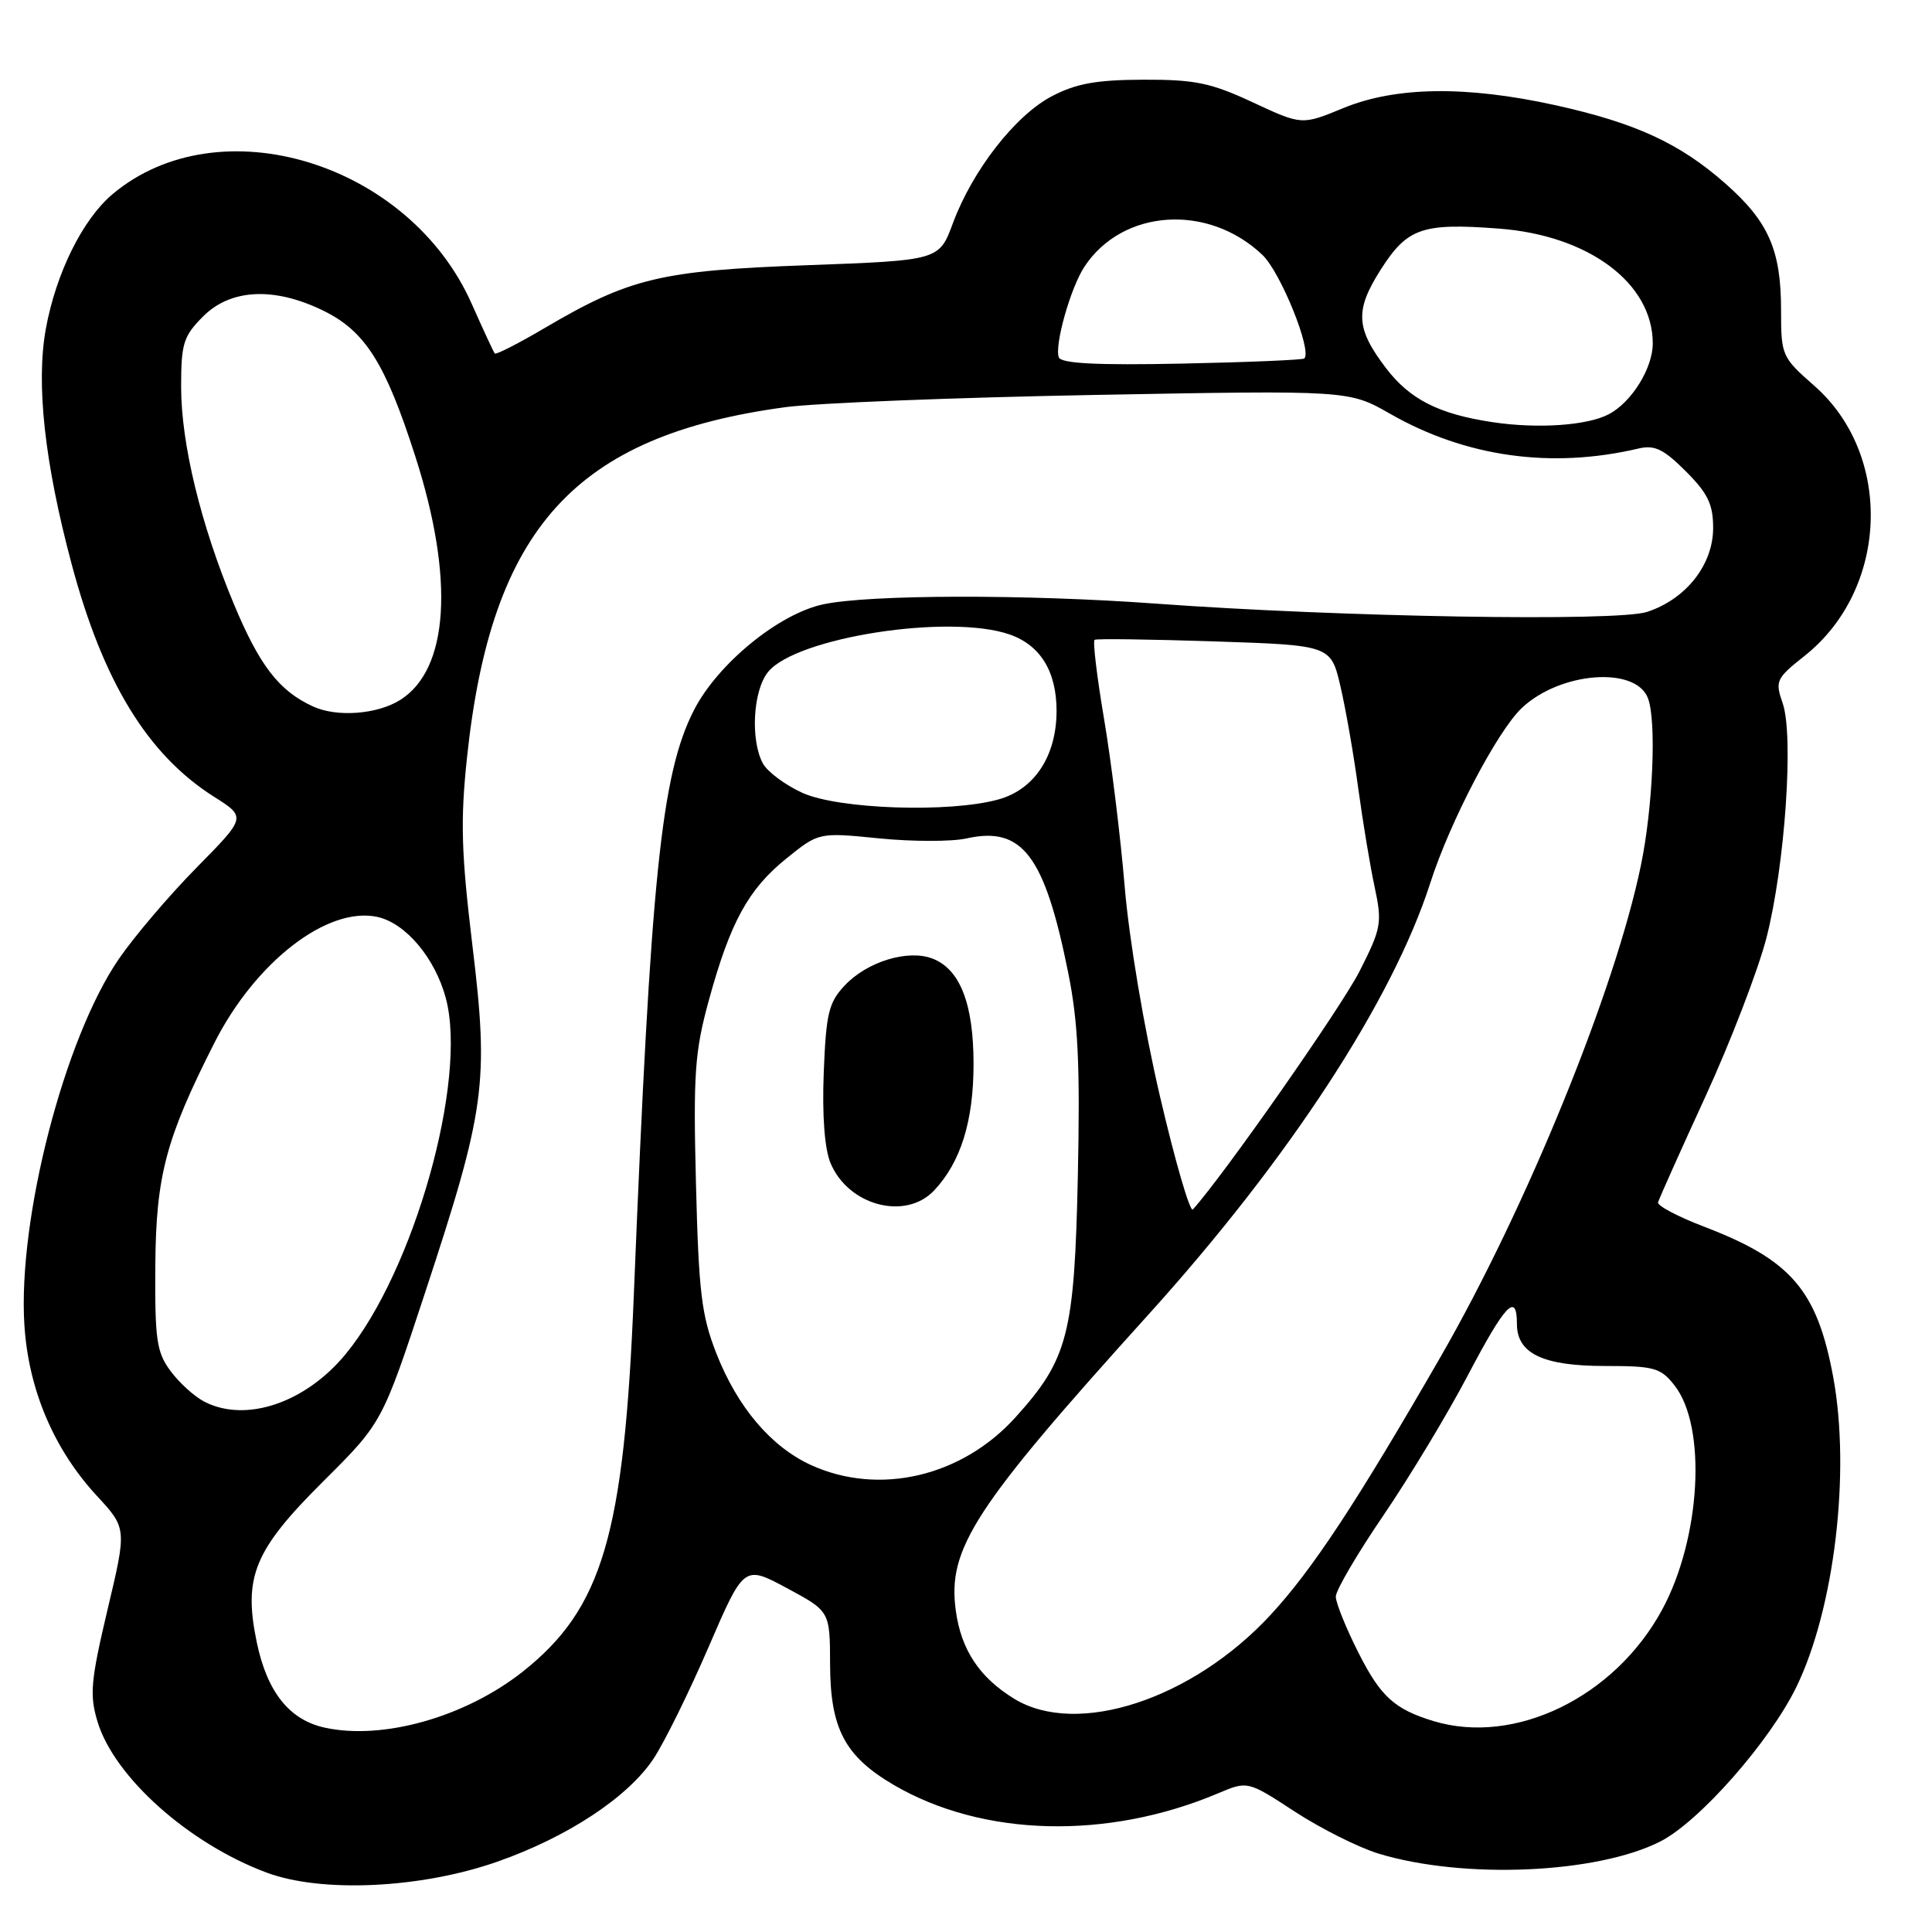 <?xml version="1.0" encoding="UTF-8" standalone="no"?>
<!DOCTYPE svg PUBLIC "-//W3C//DTD SVG 1.1//EN" "http://www.w3.org/Graphics/SVG/1.1/DTD/svg11.dtd" >
<svg xmlns="http://www.w3.org/2000/svg" xmlns:xlink="http://www.w3.org/1999/xlink" version="1.1" viewBox="0 0 256 256">
 <g >
 <path fill="currentColor"
d=" M 65.88 246.69 C 75.19 243.43 83.22 238.14 86.60 233.03 C 88.05 230.84 91.33 224.18 93.90 218.22 C 98.58 207.38 98.58 207.38 104.28 210.44 C 109.97 213.50 109.97 213.50 109.99 220.50 C 110.01 229.05 111.94 232.71 118.42 236.51 C 130.19 243.40 146.73 243.83 161.41 237.62 C 165.32 235.97 165.32 235.97 171.60 240.07 C 175.06 242.32 180.05 244.82 182.69 245.62 C 193.97 249.04 211.63 248.27 220.03 243.99 C 225.19 241.35 234.51 230.76 238.03 223.53 C 243.08 213.14 245.23 195.04 242.91 182.47 C 240.78 170.96 237.34 166.95 225.82 162.55 C 222.34 161.22 219.59 159.77 219.70 159.32 C 219.82 158.87 222.65 152.54 226.00 145.25 C 229.34 137.96 232.97 128.51 234.07 124.25 C 236.52 114.66 237.71 97.46 236.21 93.17 C 235.19 90.24 235.34 89.90 239.10 86.92 C 250.24 78.10 250.90 60.36 240.43 51.14 C 236.09 47.33 236.00 47.12 236.00 41.09 C 236.00 33.12 234.34 29.35 228.60 24.30 C 222.56 18.98 216.72 16.29 206.10 13.94 C 194.30 11.34 184.96 11.46 178.00 14.32 C 172.50 16.59 172.50 16.59 166.00 13.56 C 160.44 10.97 158.34 10.54 151.50 10.56 C 145.27 10.58 142.58 11.07 139.36 12.76 C 134.53 15.29 128.87 22.56 126.27 29.56 C 124.44 34.50 124.44 34.50 106.97 35.14 C 87.55 35.85 83.45 36.83 72.18 43.46 C 68.70 45.51 65.72 47.03 65.56 46.84 C 65.40 46.65 64.03 43.69 62.50 40.25 C 54.20 21.53 29.03 13.85 14.91 25.73 C 10.95 29.06 7.41 36.21 6.07 43.59 C 4.76 50.82 5.90 61.27 9.47 74.66 C 13.64 90.32 19.55 100.00 28.37 105.58 C 32.63 108.28 32.63 108.28 26.07 114.94 C 22.45 118.61 17.81 124.06 15.75 127.06 C 8.53 137.56 2.35 161.51 3.23 175.55 C 3.77 184.10 7.11 192.00 12.81 198.18 C 16.81 202.51 16.81 202.51 14.25 213.28 C 12.03 222.67 11.85 224.57 12.91 228.09 C 15.11 235.45 25.00 244.28 35.33 248.13 C 42.62 250.85 55.78 250.23 65.88 246.69 Z  M 43.02 228.92 C 38.33 227.89 35.39 224.19 34.02 217.60 C 32.22 208.91 33.67 205.40 42.87 196.25 C 50.65 188.50 50.65 188.50 56.33 171.27 C 64.33 146.97 64.80 143.50 62.60 125.30 C 61.12 113.02 60.99 108.78 61.88 100.38 C 65.10 69.97 76.19 57.74 104.00 53.96 C 108.12 53.40 126.63 52.67 145.12 52.33 C 178.74 51.71 178.74 51.71 184.20 54.83 C 194.22 60.56 205.56 62.15 217.12 59.43 C 219.24 58.93 220.44 59.51 223.37 62.44 C 226.30 65.37 227.00 66.82 227.00 69.96 C 227.00 74.82 223.42 79.38 218.25 81.08 C 214.28 82.39 177.58 81.77 153.11 79.98 C 135.95 78.73 115.17 78.77 109.07 80.08 C 103.17 81.34 95.07 87.98 91.94 94.12 C 87.62 102.59 86.23 116.11 83.99 171.47 C 82.70 203.45 79.83 213.15 69.23 221.53 C 61.62 227.53 50.71 230.61 43.02 228.92 Z  M 189.94 228.05 C 184.78 226.48 182.93 224.80 180.00 218.99 C 178.35 215.73 177.00 212.38 177.00 211.56 C 177.00 210.73 179.84 205.88 183.32 200.78 C 186.79 195.68 191.82 187.34 194.49 182.25 C 199.48 172.76 201.00 171.17 201.00 175.44 C 201.00 179.35 204.46 181.00 212.65 181.00 C 219.20 181.00 220.04 181.23 221.88 183.57 C 226.20 189.07 225.37 203.87 220.21 213.35 C 213.93 224.90 200.71 231.32 189.94 228.05 Z  M 134.41 225.11 C 129.80 222.29 127.36 218.63 126.65 213.43 C 125.52 205.20 129.05 199.77 152.19 174.17 C 170.78 153.60 184.52 132.56 189.52 117.00 C 192.12 108.88 198.40 96.88 201.65 93.81 C 206.72 89.02 216.73 88.24 218.36 92.51 C 219.51 95.49 219.03 106.93 217.43 114.66 C 214.03 131.16 202.24 160.06 190.89 179.78 C 179.73 199.14 173.90 207.99 168.34 214.00 C 157.98 225.19 142.73 230.18 134.41 225.11 Z  M 107.49 194.14 C 102.18 191.72 97.72 186.47 94.92 179.33 C 92.95 174.31 92.58 171.20 92.22 156.89 C 91.85 142.25 92.06 139.36 93.92 132.56 C 96.77 122.17 99.15 117.82 104.23 113.73 C 108.50 110.29 108.50 110.29 116.50 111.09 C 120.90 111.53 126.10 111.53 128.05 111.10 C 135.45 109.44 138.41 113.32 141.53 128.83 C 142.86 135.40 143.13 141.09 142.82 155.83 C 142.37 176.81 141.52 180.10 134.55 187.81 C 127.45 195.67 116.50 198.23 107.49 194.14 Z  M 123.78 157.74 C 127.31 153.98 129.00 148.56 129.00 140.98 C 129.00 132.99 127.21 128.41 123.54 127.01 C 120.27 125.77 114.89 127.43 111.93 130.58 C 109.80 132.84 109.46 134.28 109.15 142.13 C 108.93 147.77 109.26 152.21 110.04 154.09 C 112.38 159.75 119.99 161.77 123.78 157.74 Z  M 27.10 185.74 C 25.77 185.06 23.75 183.23 22.60 181.67 C 20.75 179.18 20.51 177.53 20.58 167.67 C 20.67 155.80 21.97 150.88 28.41 138.18 C 33.86 127.43 43.42 120.05 50.02 121.50 C 53.76 122.33 57.64 126.93 59.07 132.25 C 61.99 143.10 54.86 168.44 45.79 179.44 C 40.46 185.90 32.58 188.55 27.10 185.74 Z  M 153.70 145.26 C 151.59 136.24 149.60 124.37 149.03 117.51 C 148.48 110.91 147.25 100.92 146.30 95.30 C 145.35 89.69 144.78 84.95 145.04 84.78 C 145.29 84.61 152.44 84.71 160.93 84.99 C 176.35 85.50 176.35 85.50 177.63 91.00 C 178.33 94.03 179.39 100.10 179.98 104.50 C 180.58 108.90 181.55 114.77 182.15 117.55 C 183.16 122.28 183.04 122.99 180.16 128.67 C 177.80 133.36 162.13 155.76 158.06 160.26 C 157.69 160.68 155.72 153.93 153.70 145.26 Z  M 106.33 105.06 C 104.04 104.02 101.68 102.26 101.08 101.15 C 99.41 98.03 99.78 91.49 101.77 89.04 C 105.48 84.45 125.81 81.30 133.78 84.07 C 137.87 85.50 140.00 88.98 140.00 94.21 C 139.99 100.17 137.08 104.61 132.30 105.93 C 125.84 107.73 111.11 107.23 106.33 105.06 Z  M 41.50 93.62 C 36.98 91.56 34.39 88.21 30.96 79.97 C 26.60 69.50 24.00 58.79 24.00 51.26 C 24.00 45.50 24.30 44.55 26.92 41.92 C 30.56 38.28 36.29 37.99 42.75 41.12 C 48.38 43.84 51.04 48.05 55.04 60.50 C 60.24 76.71 59.48 88.72 53.01 92.76 C 49.97 94.66 44.65 95.06 41.50 93.62 Z  M 197.78 55.94 C 190.63 54.87 186.80 52.92 183.63 48.75 C 179.65 43.52 179.52 41.13 182.92 35.78 C 186.47 30.20 188.41 29.52 198.61 30.29 C 210.52 31.19 219.00 37.52 219.00 45.51 C 219.00 48.79 216.19 53.31 213.17 54.89 C 210.32 56.39 203.75 56.84 197.78 55.94 Z  M 140.30 47.35 C 139.70 45.77 141.84 38.17 143.68 35.36 C 148.71 27.68 160.09 26.92 167.29 33.79 C 169.69 36.08 173.88 46.45 172.83 47.50 C 172.64 47.69 165.34 48.00 156.61 48.18 C 145.35 48.41 140.62 48.17 140.30 47.35 Z "/>
</g>
</svg>